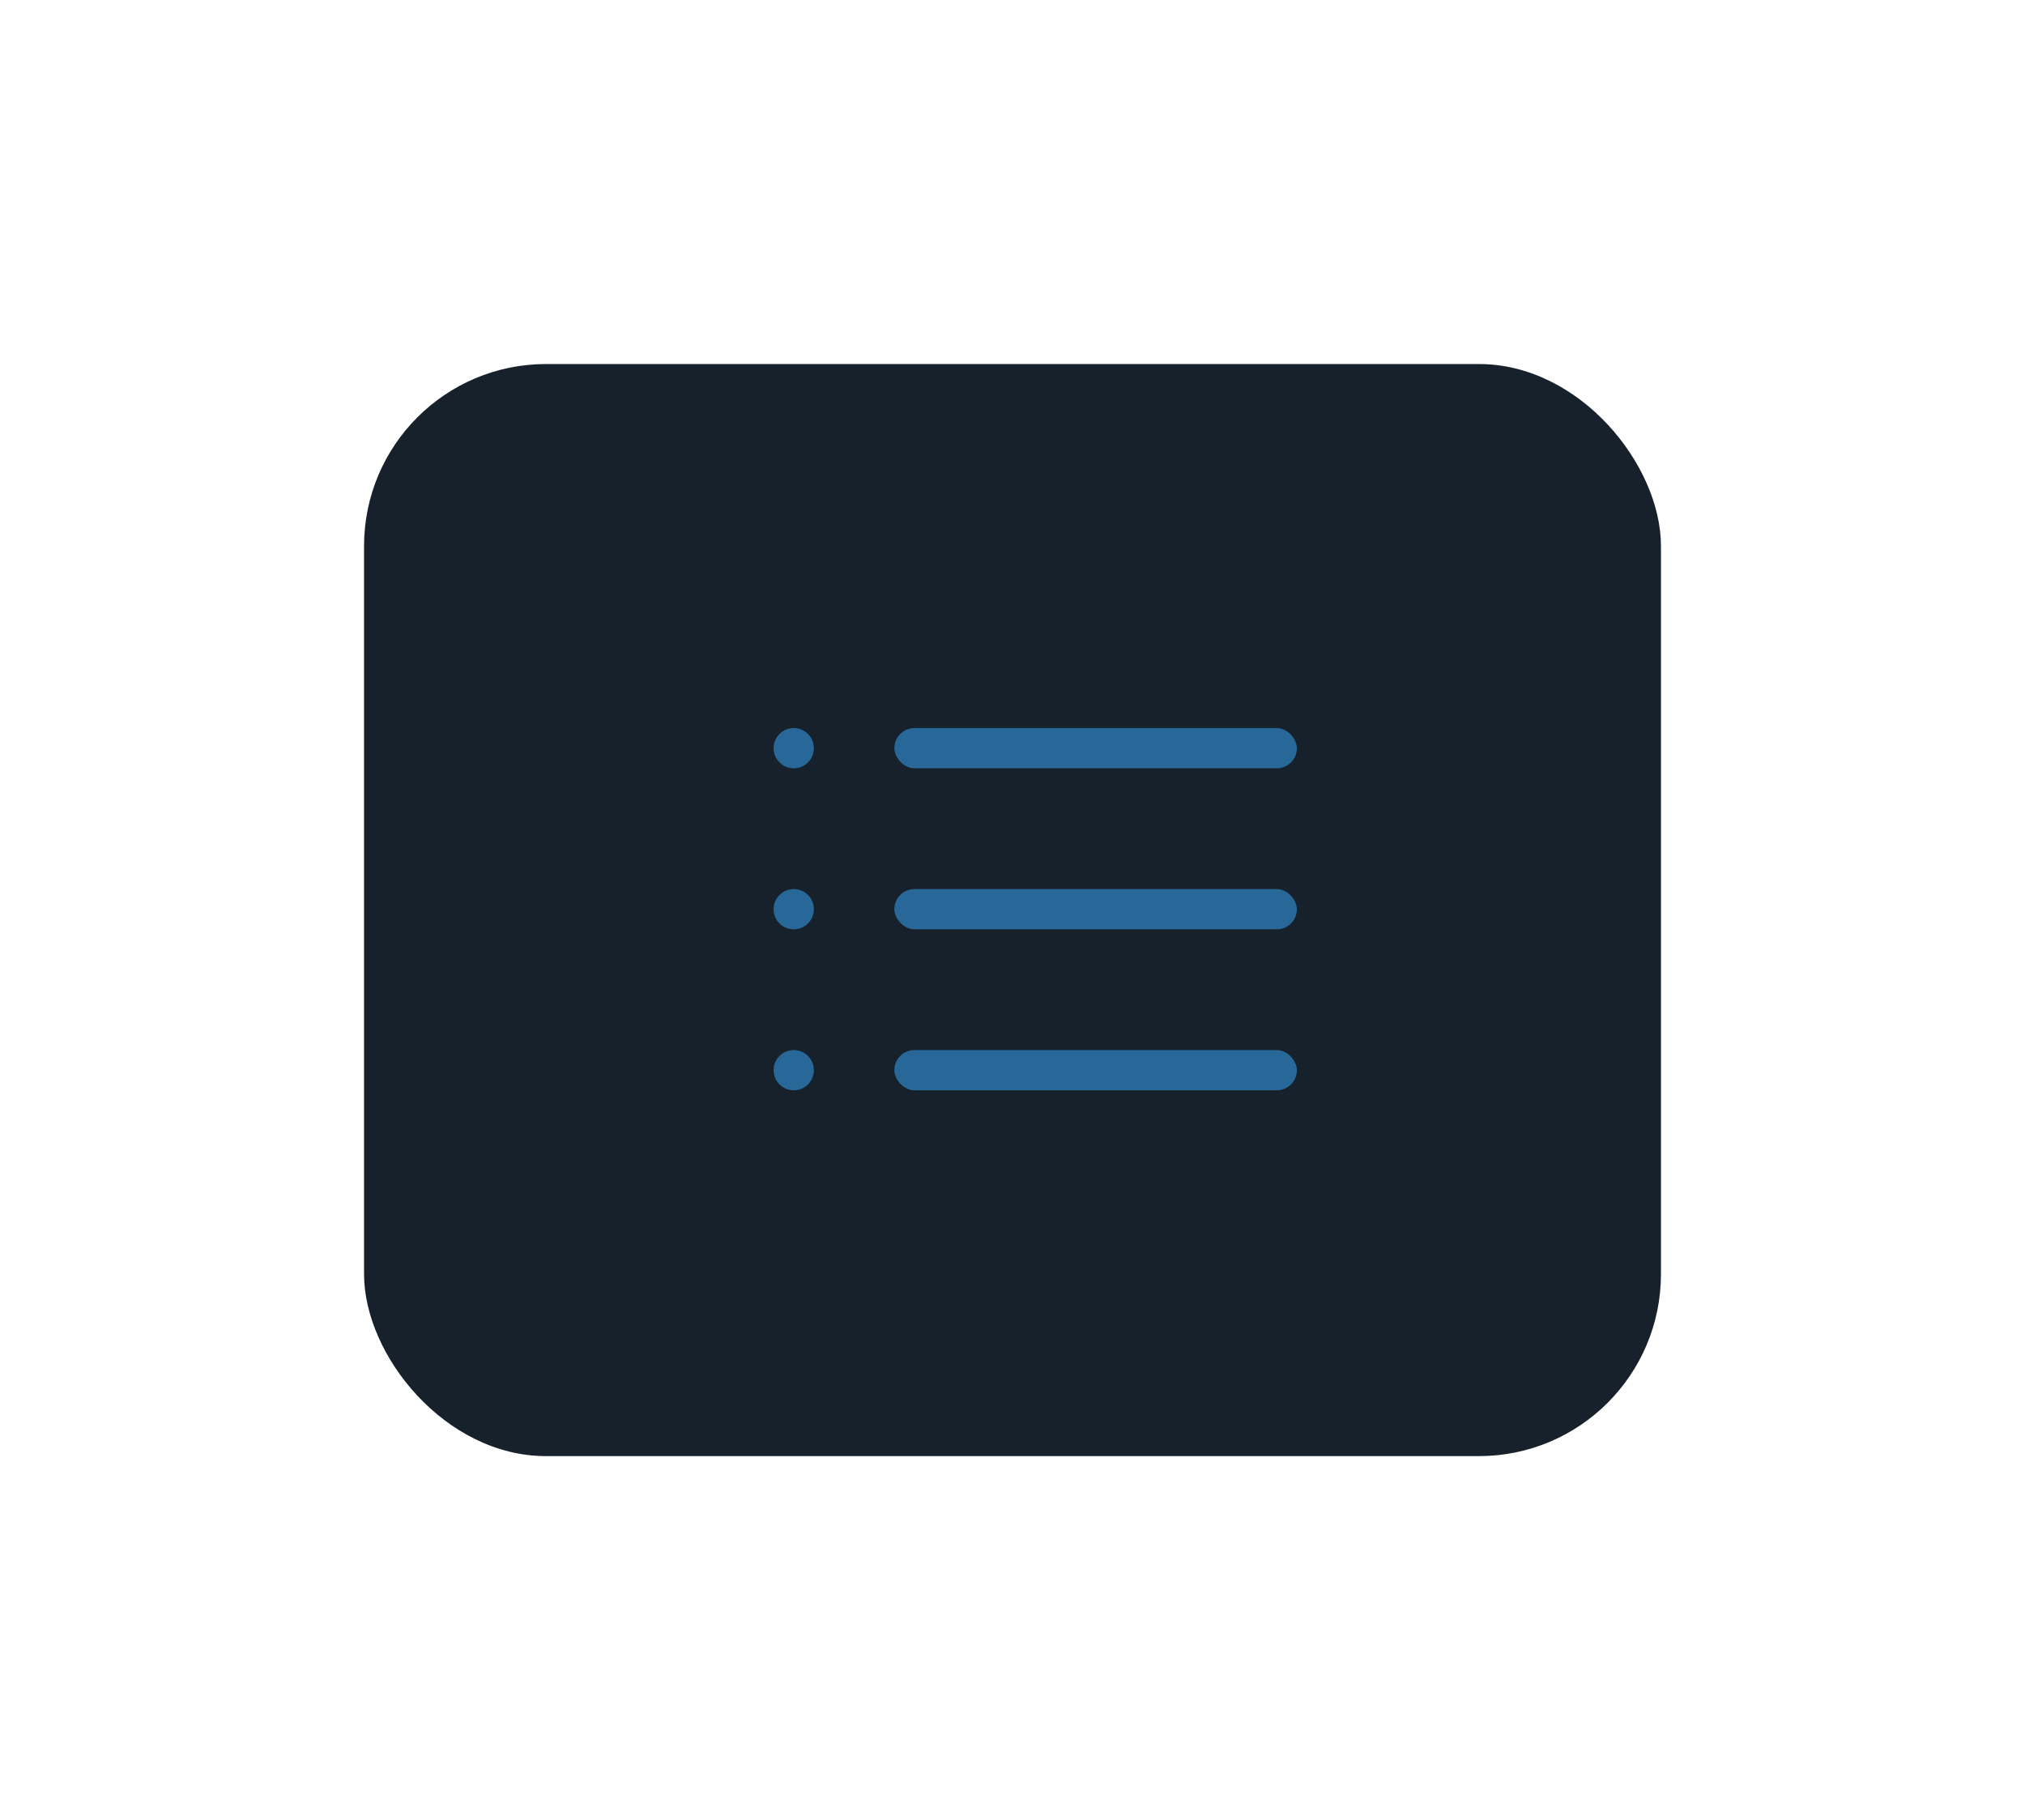 <svg width="89" height="80" viewBox="0 0 89 80" fill="none" xmlns="http://www.w3.org/2000/svg">
<g filter="url(#filter0_d)">
<rect x="17" y="16" width="57" height="48" rx="8" fill="#17212B"/>
</g>
<rect x="39.307" y="32" width="17.692" height="1.769" rx="0.885" fill="#276899"/>
<rect x="39.307" y="39.077" width="17.692" height="1.769" rx="0.885" fill="#276899"/>
<rect x="39.307" y="46.153" width="17.692" height="1.769" rx="0.885" fill="#276899"/>
<circle cx="34.885" cy="32.885" r="0.885" fill="#276899"/>
<circle cx="34.885" cy="39.962" r="0.885" fill="#276899"/>
<circle cx="34.885" cy="47.037" r="0.885" fill="#276899"/>
<defs>
<filter id="filter0_d" x="0" y="0" width="89" height="80" filterUnits="userSpaceOnUse" color-interpolation-filters="sRGB">
<feFlood flood-opacity="0" result="BackgroundImageFix"/>
<feColorMatrix in="SourceAlpha" type="matrix" values="0 0 0 0 0 0 0 0 0 0 0 0 0 0 0 0 0 0 127 0"/>
<feOffset dx="-1"/>
<feGaussianBlur stdDeviation="8"/>
<feColorMatrix type="matrix" values="0 0 0 0 0 0 0 0 0 0 0 0 0 0 0 0 0 0 0.15 0"/>
<feBlend mode="normal" in2="BackgroundImageFix" result="effect1_dropShadow"/>
<feBlend mode="normal" in="SourceGraphic" in2="effect1_dropShadow" result="shape"/>
</filter>
</defs>
</svg>
